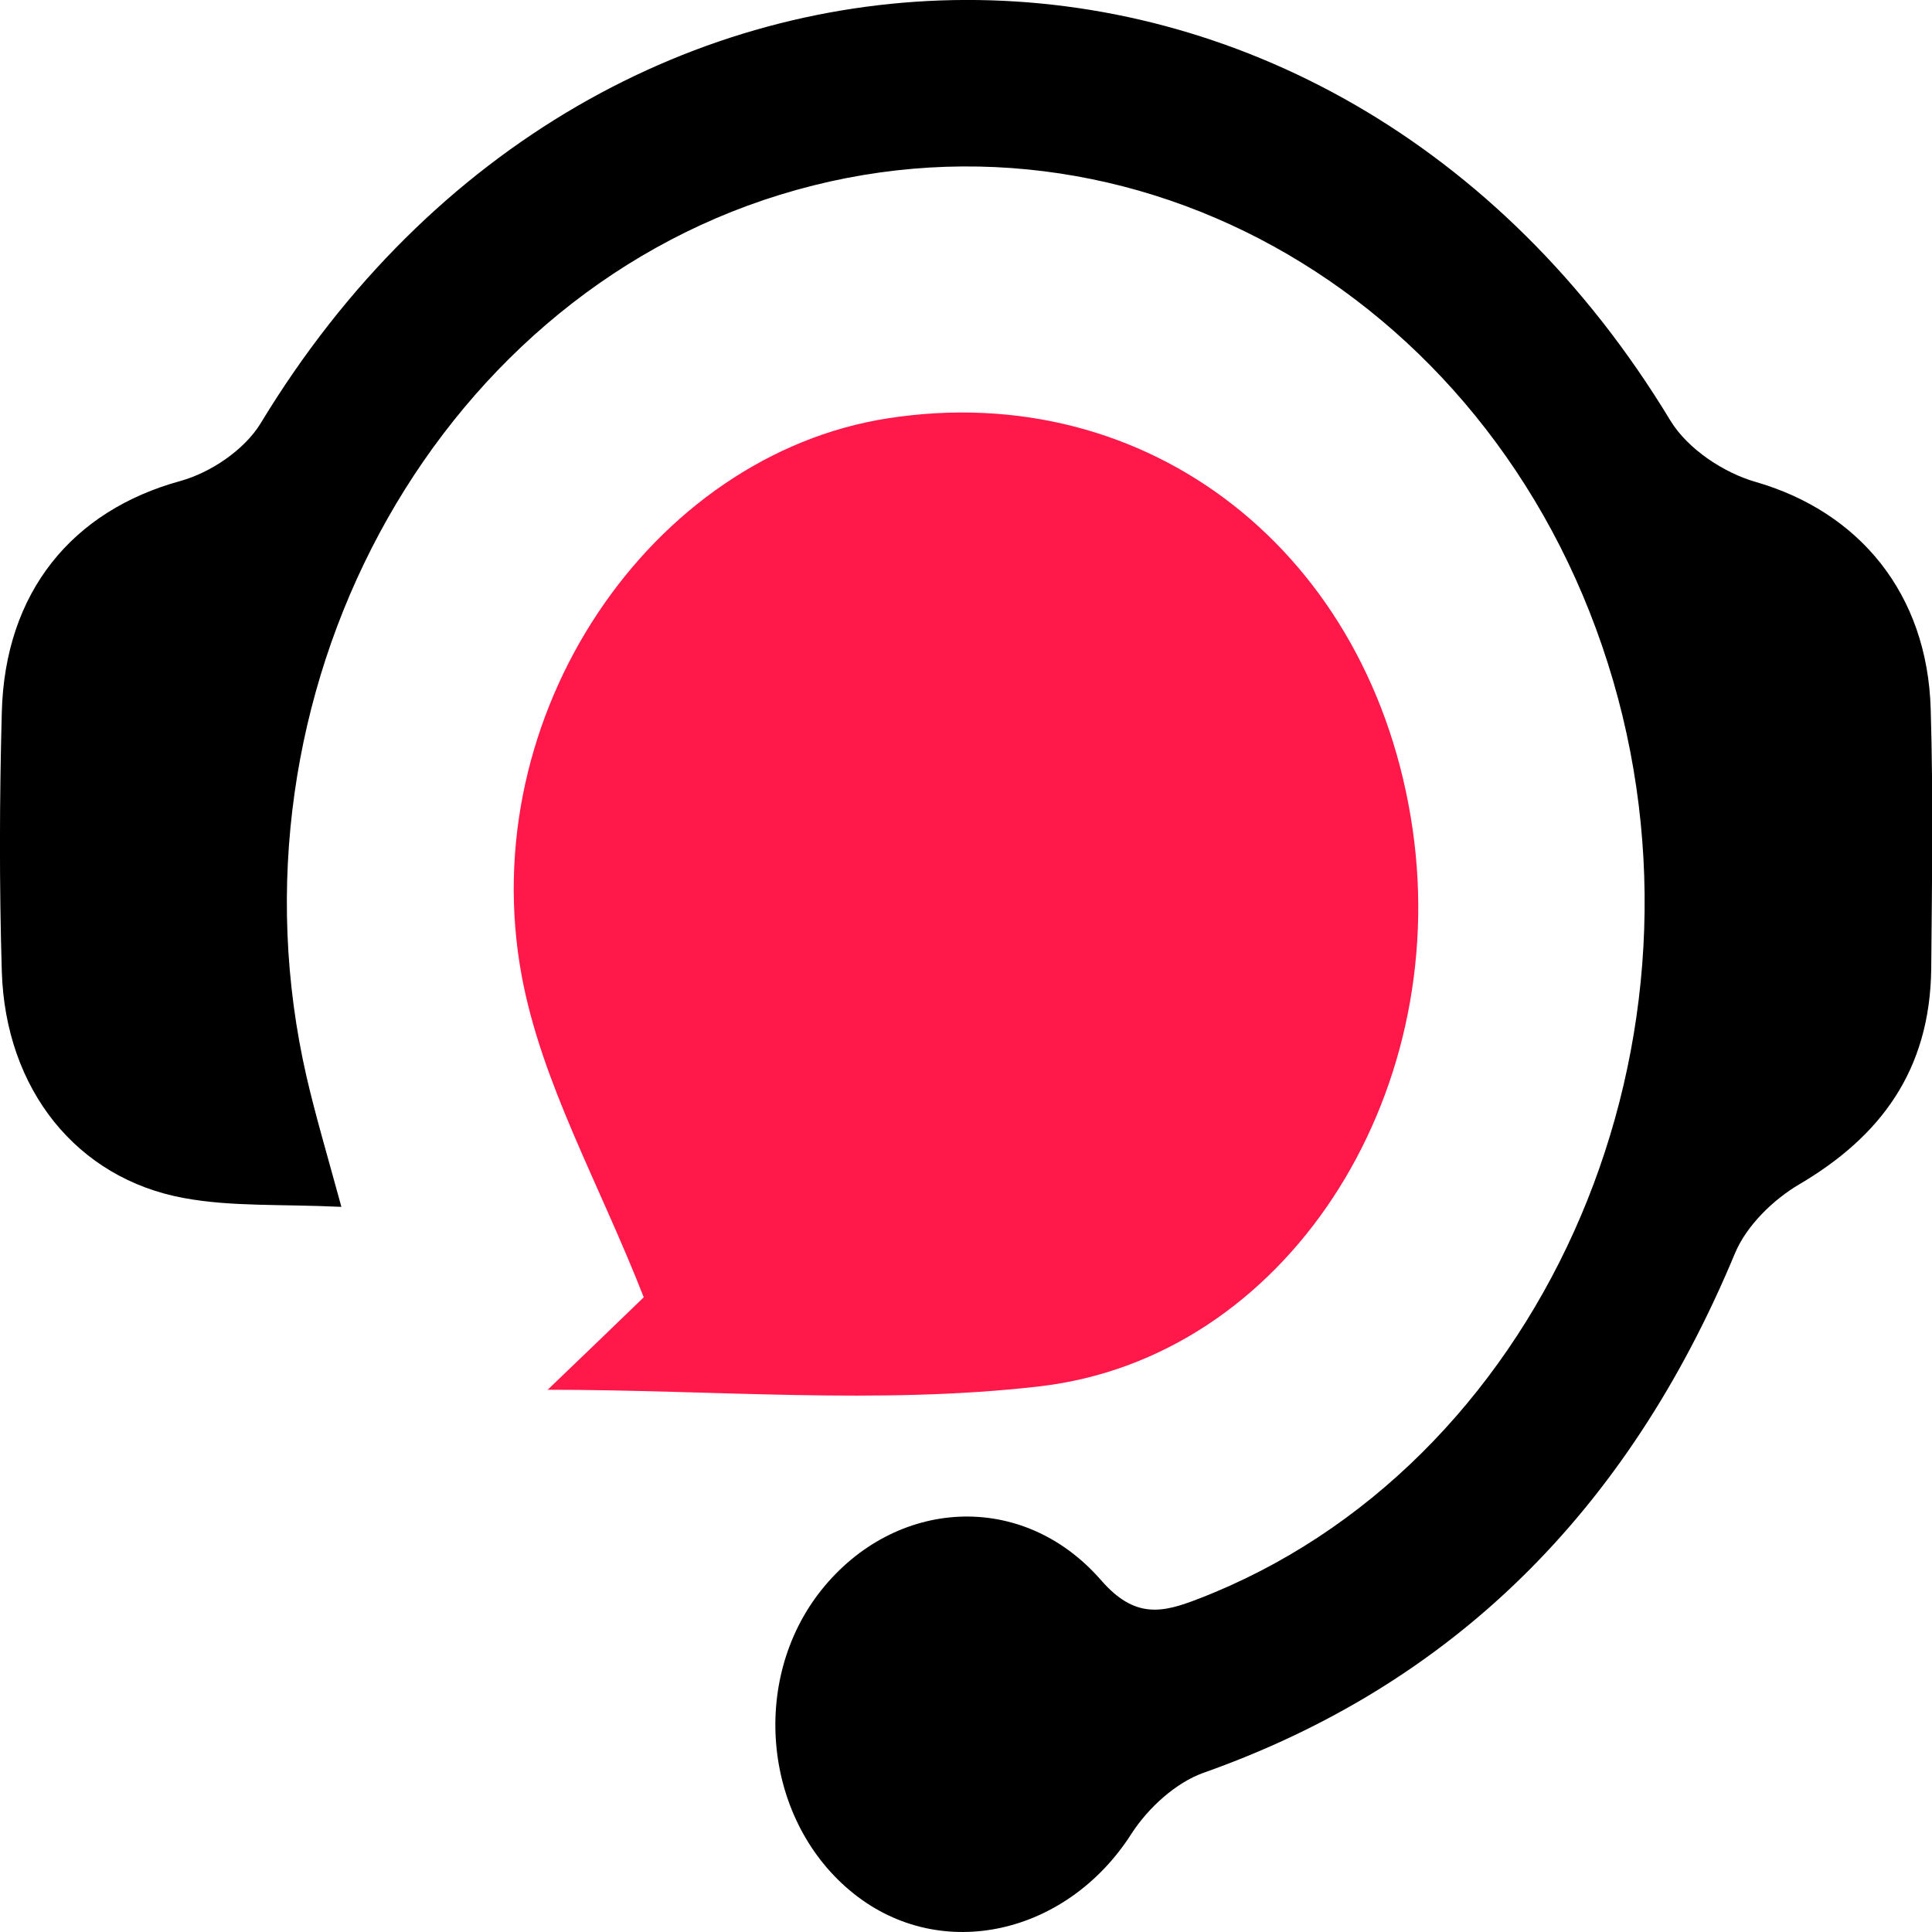 <?xml version="1.0" encoding="UTF-8"?>
<svg id="Layer_2" data-name="Layer 2" xmlns="http://www.w3.org/2000/svg" viewBox="0 0 75 75">
  <defs>
    <style>
      .cls-1, .cls-2 {
        stroke-width: 0px;
      }

      .cls-2 {
        fill: #ff1849;
      }
    </style>
  </defs>
  <g id="Layer_1-2" data-name="Layer 1">
    <g>
      <path class="cls-1" d="M13.25,46.85c-2.33-.11-4.25,0-6.1-.34C2.97,45.75.21,42.28.07,37.71c-.1-3.35-.09-6.71,0-10.06.12-4.67,2.74-7.83,6.94-8.98,1.15-.32,2.47-1.19,3.11-2.24,13.24-21.86,41.53-21.92,54.72-.11.68,1.12,2.09,2.04,3.32,2.39,4.01,1.16,6.66,4.33,6.79,8.82.1,3.35.05,6.71.02,10.06-.04,3.99-2,6.55-5.13,8.39-1,.59-2.05,1.6-2.5,2.7-4.17,10.01-10.98,16.73-20.62,20.14-1.07.38-2.15,1.36-2.8,2.37-2.49,3.9-7.37,5.04-10.78,2.32-3.49-2.78-4.07-8.26-1.25-11.79,2.85-3.56,7.79-3.89,10.85-.38,1.32,1.52,2.39,1.27,3.8.72,13.13-5.07,20.34-21.04,16.08-35.64C58.31,11.67,44.02,3.33,30.28,7.56c-13.57,4.18-21.77,19.45-18.38,34.24.35,1.51.79,2.99,1.35,5.04Z"/>
      <path class="cls-2" d="M21.24,53.97c1.55-1.49,2.95-2.83,3.75-3.61-1.75-4.47-3.97-8.32-4.74-12.49-1.87-10.13,5.03-20.2,14.21-21.63,10.14-1.58,18.83,5.23,20.38,15.96,1.5,10.42-4.94,20.52-14.5,21.62-6.23.72-12.58.13-19.1.13Z"/>
    </g>
  </g>
</svg>